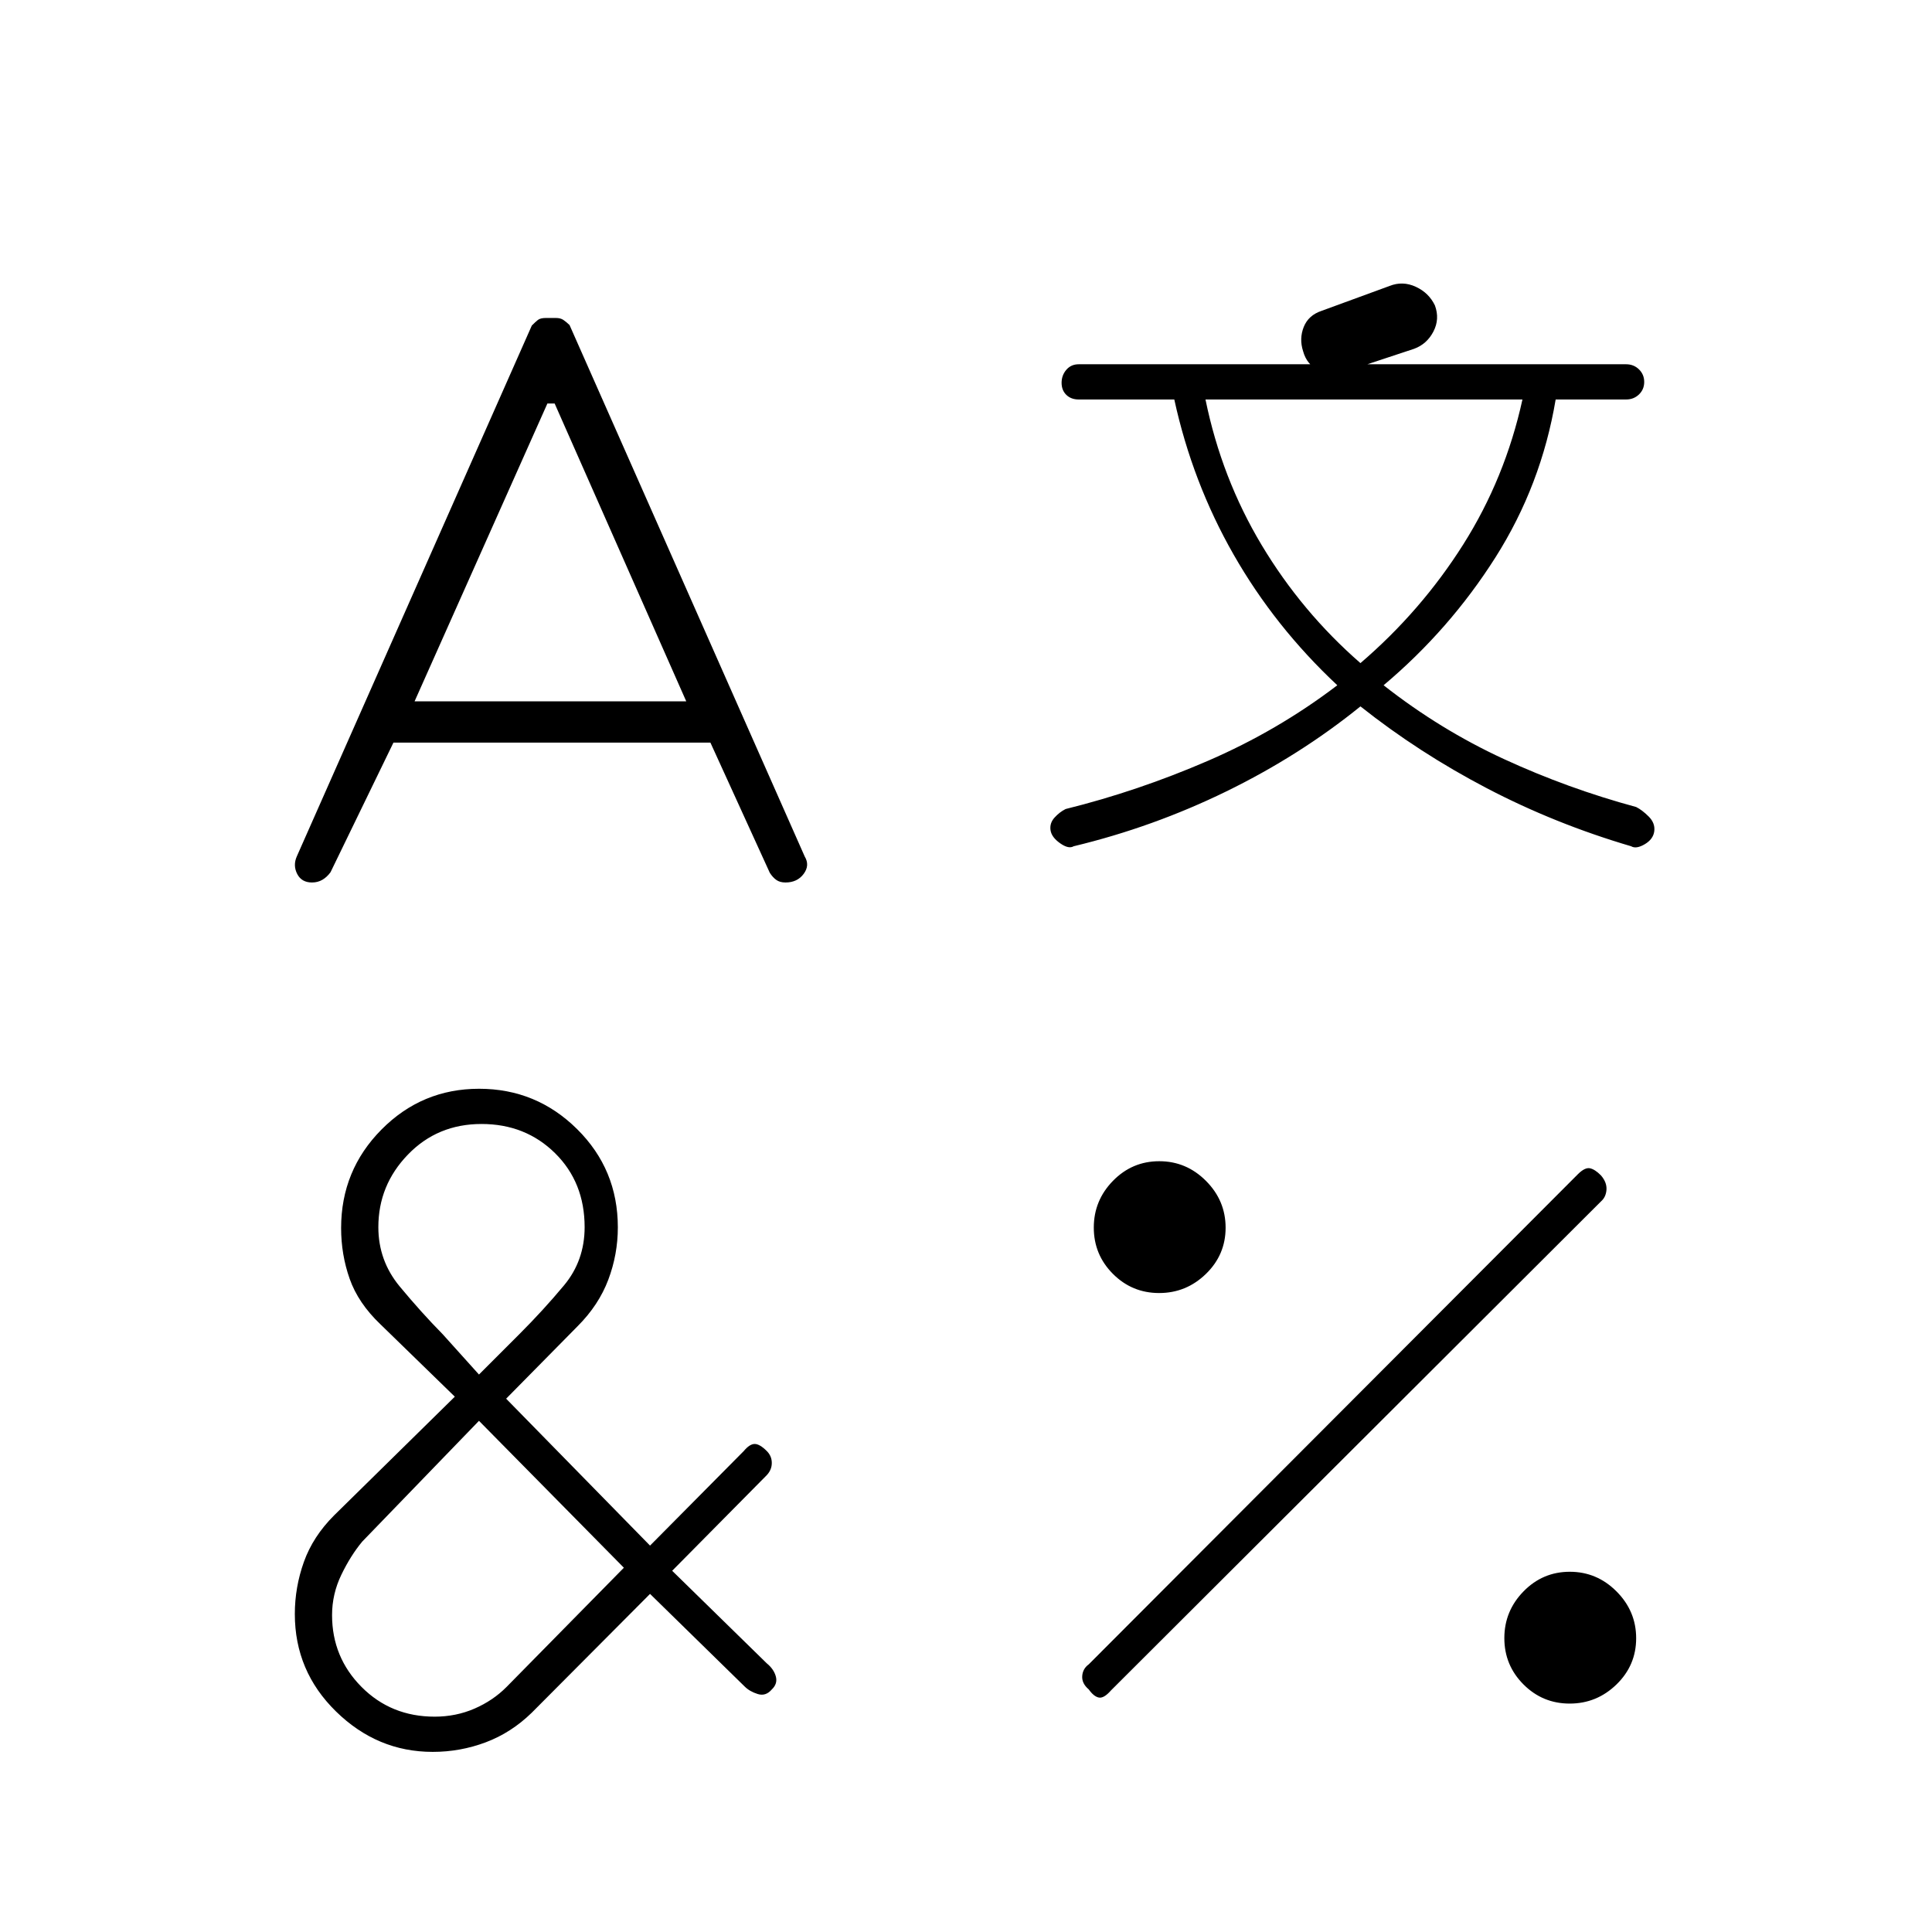 <svg xmlns="http://www.w3.org/2000/svg" height="20" viewBox="0 -960 960 960" width="20"><path d="M155-521.5q-5.15 0-7.33-4.25-2.17-4.25-.17-8.75l116.75-263.73q1.75-1.77 3-2.77t4.03-1h4.94q2.28 0 3.7.96 1.43.96 3.08 2.54l116.87 264.11q2.63 4.35-.53 8.62t-9.03 4.27q-2.81 0-4.58-1.28-1.78-1.27-3.23-3.55L353-591H195.5l-31.26 64.4q-1.78 2.44-4.06 3.77-2.28 1.33-5.18 1.33Zm60 432q-27.5 0-48-20.04-20.5-20.03-20.5-48.47 0-13.3 4.5-25.89 4.5-12.6 15-23.1l60-59-37-36q-11-10.5-15.25-22.56-4.25-12.05-4.25-25.23 0-28.71 20.08-48.96Q209.65-419 238.06-419q28.44 0 48.69 20.04Q307-378.92 307-350.15q0 13.46-4.75 26.05Q297.5-311.5 287-301l-35.5 36 71.5 73 46.59-47q2.91-3.5 5.41-3.5t6 3.5q2.5 2.5 2.5 5.92 0 3.41-2.5 6.08l-47 47.51 47 45.99q3.5 2.86 4.5 6.5t-2 6.48q-3 3.52-7 2.27T370-122l-47-46-58.79 59.05Q254-99 241.34-94.25 228.69-89.5 215-89.5ZM238-254l-58 60q-5.8 6.98-10.4 16.52-4.6 9.54-4.6 20.02 0 20.96 14.67 35.71T215.99-107q10.58 0 19.79-4 9.22-4 15.96-10.8L310-181l-72-73Zm1.25-147.5q-21.86 0-36.55 15.2-14.7 15.2-14.7 36.07 0 16.64 10.6 29.45 10.6 12.8 21.4 23.78l18 20 20.03-20.03Q270-309 280.25-321.3q10.25-12.31 10.25-28.94 0-22.26-14.7-36.76-14.7-14.5-36.55-14.5Zm32.75-358-66 148h135l-65.4-148H272Zm261.5 220q-2.5 1.5-6.75-1.5t-4.75-6.5q-.5-3.5 2-6.25t5.5-4.25q35.95-8.91 70.72-23.96Q635-597 664.5-619.5q-31-29-51.5-64.89t-29.5-77.11H536q-3.8 0-6.15-2.29-2.35-2.29-2.35-6t2.35-6.46Q532.2-779 536-779h272q3.8 0 6.4 2.54 2.6 2.54 2.6 6.25t-2.6 6.21q-2.6 2.5-6.4 2.5h-35q-7.14 42.54-29.92 78.47-22.79 35.93-55.58 63.53 28 22 59.72 36.64Q778.95-568.22 813-559q3 1.5 6.25 4.75T822-547q-.5 4-4.75 6.5t-6.75 1q-37.84-11.14-71.67-28.82T676-609q-30.16 24.41-66.58 42.21Q573-549 533.5-539.5Zm7.5 418.96q-3.5-2.96-3.25-6.63.25-3.66 3.25-5.83l242.98-243.48q3.52-3.52 6.02-3.02 2.5.5 5.5 3.54 3 3.46 2.75 7.13-.25 3.66-2.75 5.83L552.02-120.02Q548.5-116 546-116.5q-2.5-.5-5-4.04Zm34.97-196.96q-13.47 0-22.97-9.53-9.5-9.53-9.5-23t9.53-23.22q9.53-9.75 23-9.75t23.22 9.78q9.75 9.78 9.75 23.25T599.22-327q-9.78 9.5-23.25 9.5Zm23.03-444q8 39.12 27.92 72.35 19.93 33.24 49.08 58.65 30.16-25.88 51.03-58.88 20.88-33 29.47-72.12H599Zm180.97 648q-13.47 0-22.97-9.53-9.5-9.53-9.5-23t9.53-23.22q9.53-9.75 23-9.75t23.22 9.78q9.75 9.78 9.75 23.25T803.22-123q-9.78 9.5-23.25 9.5ZM667.91-775.19q-6.41 2.19-12.51-.7-6.09-2.89-7.9-9.61-2-6.2.32-12.03 2.33-5.84 8.9-8.02l33.78-12.37q6.5-2.58 13 .42t9.5 9.26q2.5 6.75-.75 13-3.25 6.24-9.62 8.57l-34.72 11.48Z"/></svg>